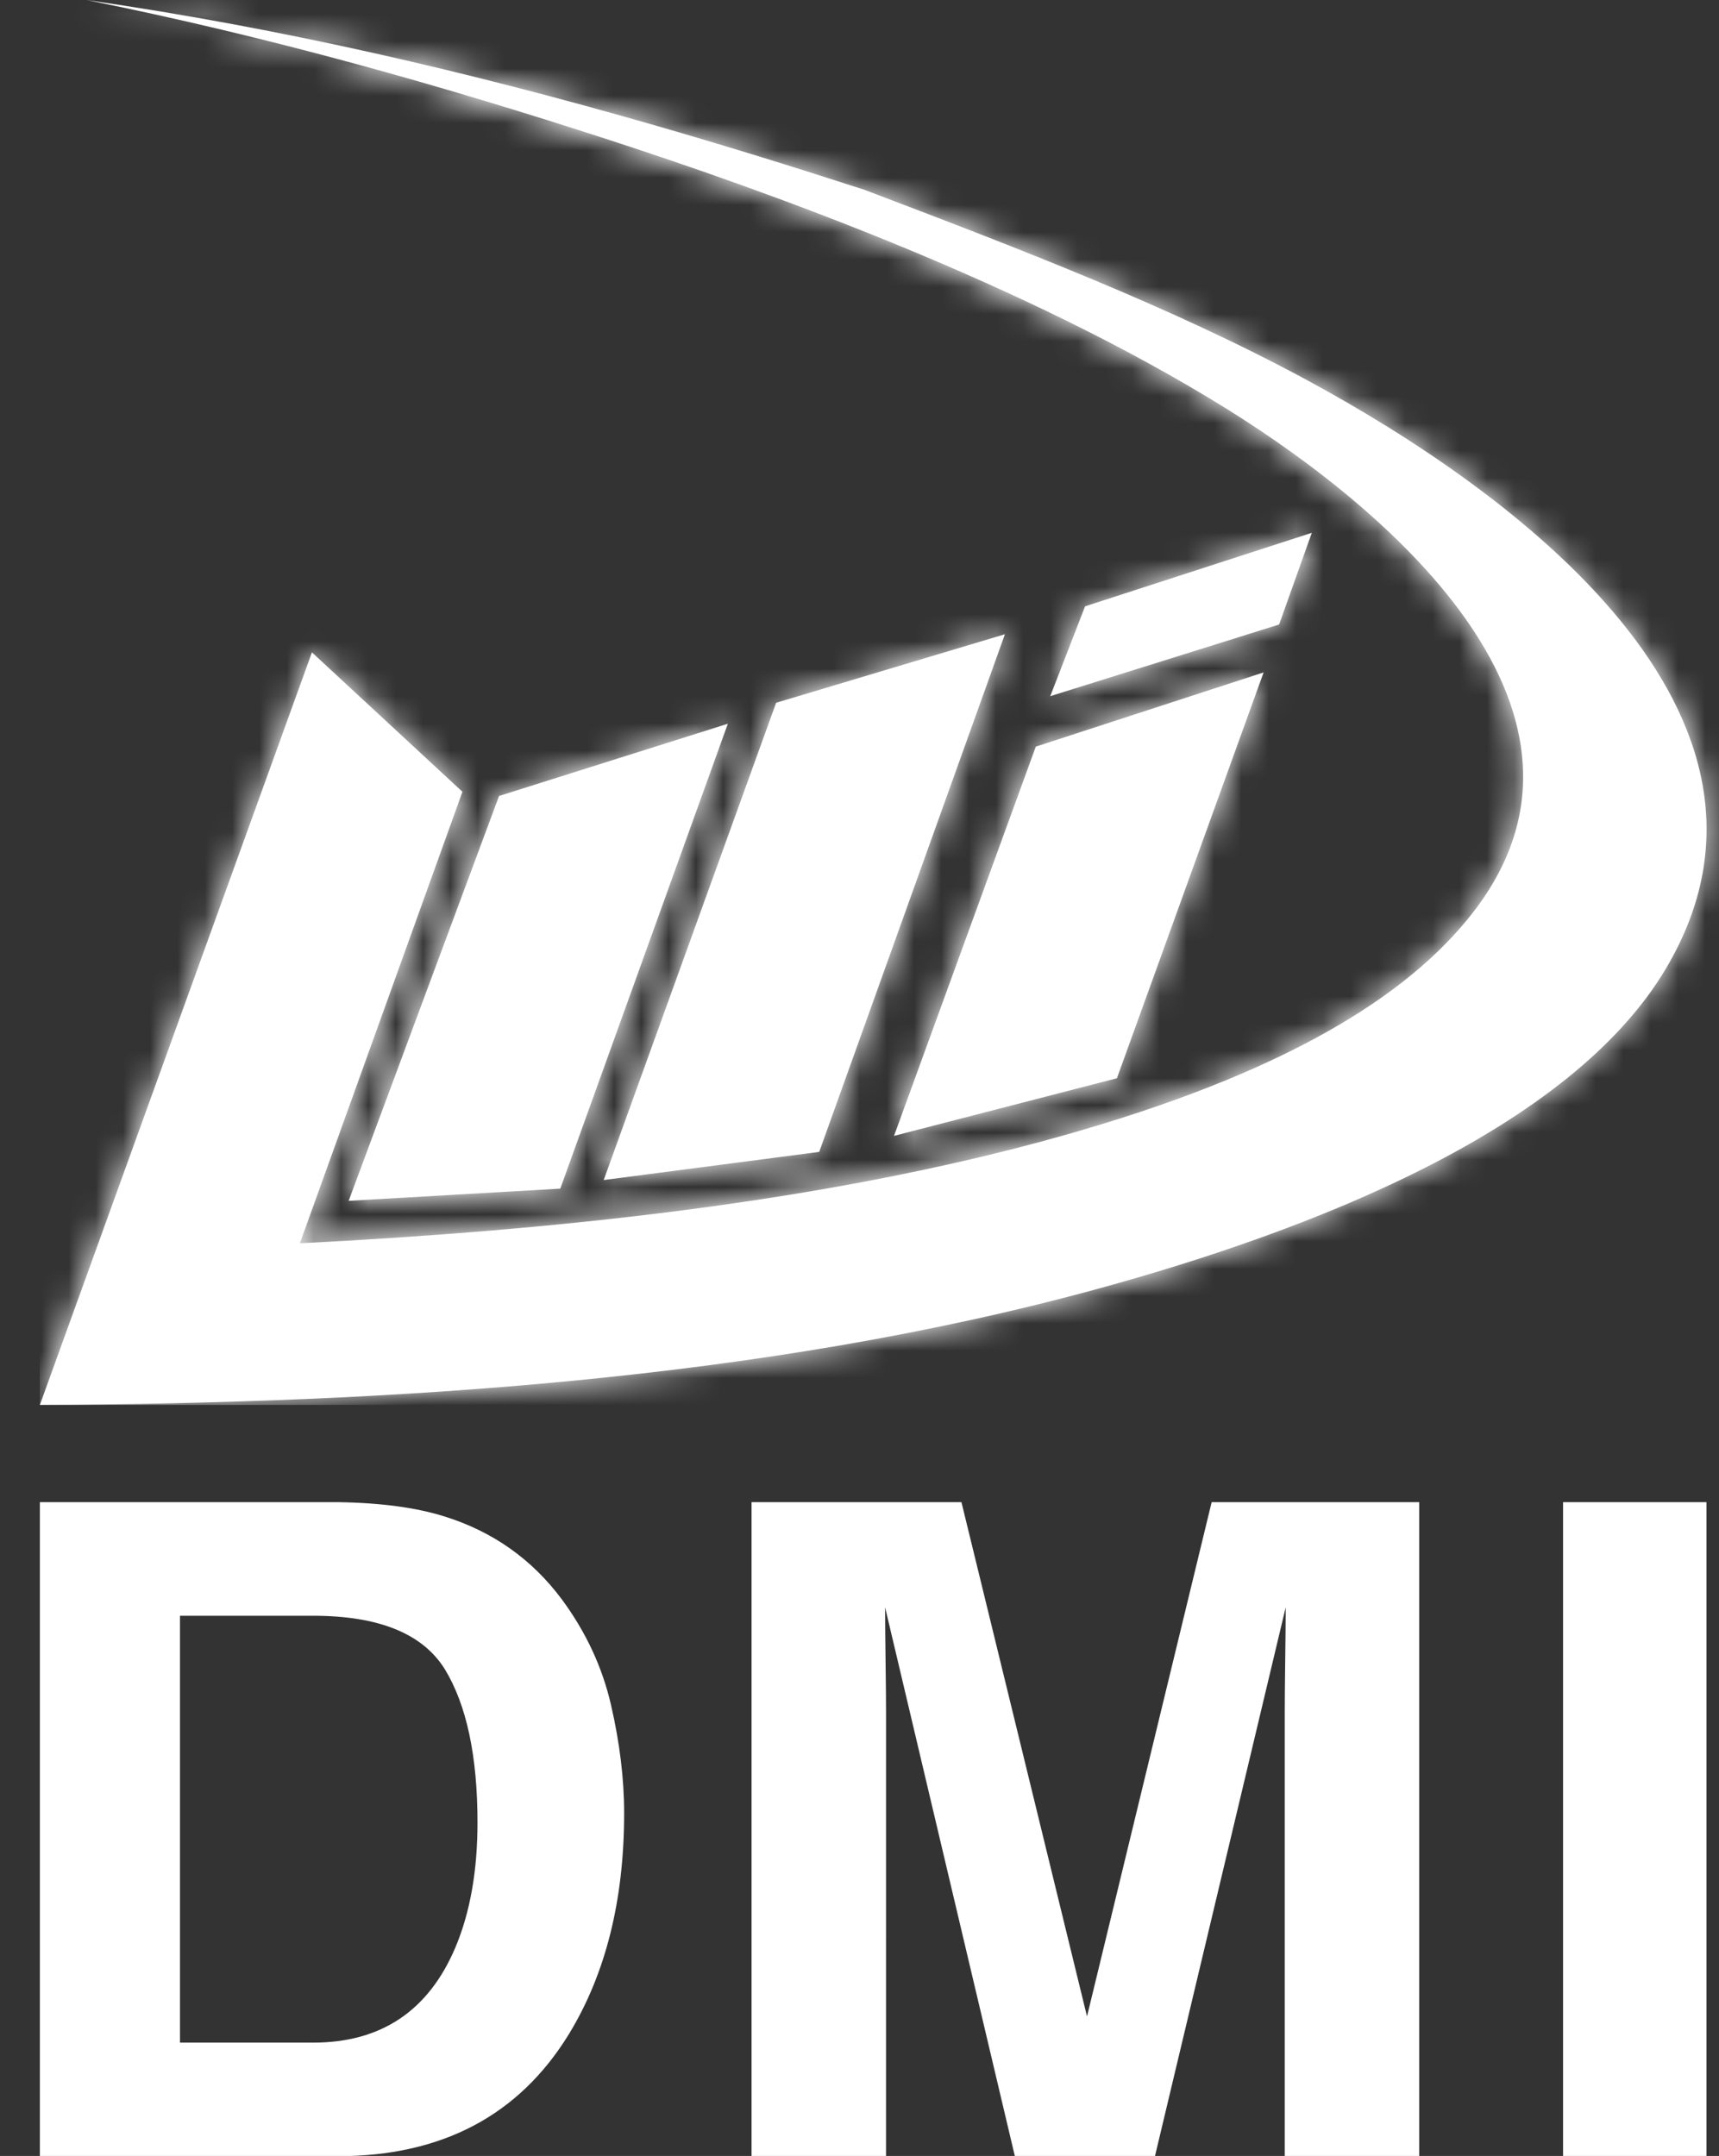 <svg width="63" height="79" viewBox="0 0 63 79" fill="none" xmlns="http://www.w3.org/2000/svg">
<rect x="0" y="0" width="63" height="79" fill="#333333" stroke="none"/>
<g clip-path="url(#clip0_1592_11944)">
<path d="M12.365 79.01H1.461V55.043H12.365C13.933 55.065 15.238 55.238 16.28 55.564C18.054 56.116 19.492 57.13 20.59 58.604C21.472 59.797 22.073 61.087 22.393 62.474C22.713 63.862 22.874 65.183 22.874 66.441C22.874 69.628 22.198 72.328 20.848 74.539C19.017 77.52 16.188 79.01 12.365 79.01ZM16.298 61.157C15.484 59.856 13.876 59.206 11.473 59.206H6.596V74.848H11.473C13.968 74.848 15.708 73.683 16.693 71.352C17.23 70.074 17.5 68.55 17.5 66.783C17.5 64.344 17.099 62.468 16.298 61.157Z" fill="white"/>
<path d="M32.472 79.01H27.543V55.043H35.236L39.838 73.888L44.406 55.043H52.014V79.01H47.085V62.798C47.085 62.333 47.09 61.68 47.102 60.839C47.114 59.999 47.12 59.352 47.12 58.896L42.328 79.01H37.194L32.438 58.896C32.438 59.352 32.443 59.999 32.455 60.839C32.467 61.68 32.473 62.332 32.473 62.798L32.472 79.01Z" fill="white"/>
<path d="M57.285 55.043H62.54V79.01H57.285V55.043Z" fill="white"/>
<path fill-rule="evenodd" clip-rule="evenodd" d="M10.99 45.559C12.976 40.044 14.962 34.529 16.948 29.013C15.11 27.31 13.271 25.607 11.432 23.905C8.109 33.097 4.784 42.289 1.461 51.48C14.175 51.428 27.985 50.584 40.258 47.219C47.964 45.106 57.55 41.434 61.071 35.464C66.566 26.145 55.465 18.014 47.883 13.919C42.916 11.237 37.333 9.103 31.678 6.954C29.106 6.119 26.513 5.316 23.886 4.56C17.254 2.653 10.411 1.046 3.172 0C9.861 1.344 16.189 3.131 22.343 5.133C28.012 6.979 37.568 10.372 45.02 15.021C51.071 18.797 59.579 26.155 54.014 33.396C51.59 36.549 46.97 39.352 38.954 41.612C30.147 44.095 20.127 45.088 10.99 45.559ZM38.491 25.51L39.767 22.218L48.077 19.523L46.878 22.884L38.491 25.51ZM32.765 41.622L37.961 27.359L46.31 24.639L40.934 39.51L32.765 41.622ZM22.125 43.24L28.444 25.752L36.83 23.24L30.023 42.209L22.125 43.24ZM12.778 44.002L18.29 29.167L26.675 26.52L20.534 43.555L12.778 44.002Z" fill="white"/>
<mask id="mask0_1592_11944" style="mask-type:luminance" maskUnits="userSpaceOnUse" x="1" y="0" width="62" height="52">
<path d="M10.99 45.559C12.976 40.044 14.962 34.529 16.948 29.013C15.11 27.31 13.271 25.607 11.432 23.905C8.109 33.097 4.784 42.289 1.461 51.48C14.175 51.428 27.985 50.584 40.258 47.219C47.964 45.106 57.55 41.434 61.071 35.464C66.566 26.145 55.465 18.014 47.883 13.919C42.916 11.237 37.333 9.103 31.678 6.954C29.106 6.119 26.513 5.316 23.886 4.56C17.254 2.653 10.411 1.046 3.172 0C9.861 1.344 16.189 3.131 22.343 5.133C28.012 6.979 37.568 10.372 45.02 15.021C51.071 18.797 59.579 26.155 54.014 33.396C51.59 36.549 46.97 39.352 38.954 41.612C30.147 44.095 20.127 45.088 10.99 45.559ZM38.491 25.51L39.767 22.218L48.077 19.523L46.878 22.884L38.491 25.51ZM32.765 41.622L37.961 27.359L46.31 24.639L40.934 39.51L32.765 41.622ZM22.125 43.24L28.444 25.752L36.83 23.24L30.023 42.209L22.125 43.24ZM12.778 44.002L18.29 29.167L26.675 26.52L20.534 43.555L12.778 44.002Z" fill="white"/>
</mask>
<g mask="url(#mask0_1592_11944)">
<path d="M66.566 0H1.461V51.48H66.566V0Z" fill="white"/>
</g>
<path fill-rule="evenodd" clip-rule="evenodd" d="M22.804 42.714L29.672 41.816L36.091 23.927L28.803 26.11L22.804 42.714ZM13.444 43.53L20.191 43.141L25.93 27.223L18.649 29.522L13.444 43.53ZM16.413 29.139C14.819 27.663 13.225 26.186 11.631 24.71C8.457 33.488 5.283 42.265 2.109 51.043C8.134 51.006 14.168 50.788 20.166 50.237C26.884 49.62 33.637 48.582 40.127 46.803C46.917 44.942 57.07 41.351 60.664 35.256C61.849 33.247 62.35 31.079 61.931 28.797C60.779 22.529 53.125 17.264 47.651 14.308C42.53 11.542 37.035 9.316 31.515 7.373C28.963 6.475 26.352 5.737 23.749 4.988C22.649 4.671 21.547 4.364 20.443 4.068C21.127 4.283 21.81 4.503 22.492 4.725C25.179 5.6 27.845 6.532 30.477 7.546C33.675 8.779 36.836 10.133 39.888 11.663C41.727 12.586 43.535 13.577 45.274 14.662C47.325 15.942 49.314 17.404 51.066 19.036C53.521 21.322 55.917 24.346 56.246 27.695C56.462 29.893 55.747 31.892 54.387 33.661C51.004 38.064 44.392 40.544 39.084 42.041C34.442 43.349 29.632 44.211 24.836 44.823C20.251 45.408 15.632 45.767 11.013 46.005L10.328 46.04L10.55 45.425C12.505 39.997 14.46 34.569 16.415 29.14L16.413 29.139ZM33.486 40.984L40.571 39.153L45.561 25.352L38.323 27.71L33.486 40.984ZM39.254 24.813L46.508 22.541L47.331 20.233L40.121 22.571L39.254 24.813Z" fill="white"/>
</g>
<defs>
<clipPath id="clip0_1592_11944">
<rect width="63" height="79" fill="white"/>
</clipPath>
</defs>
</svg>
